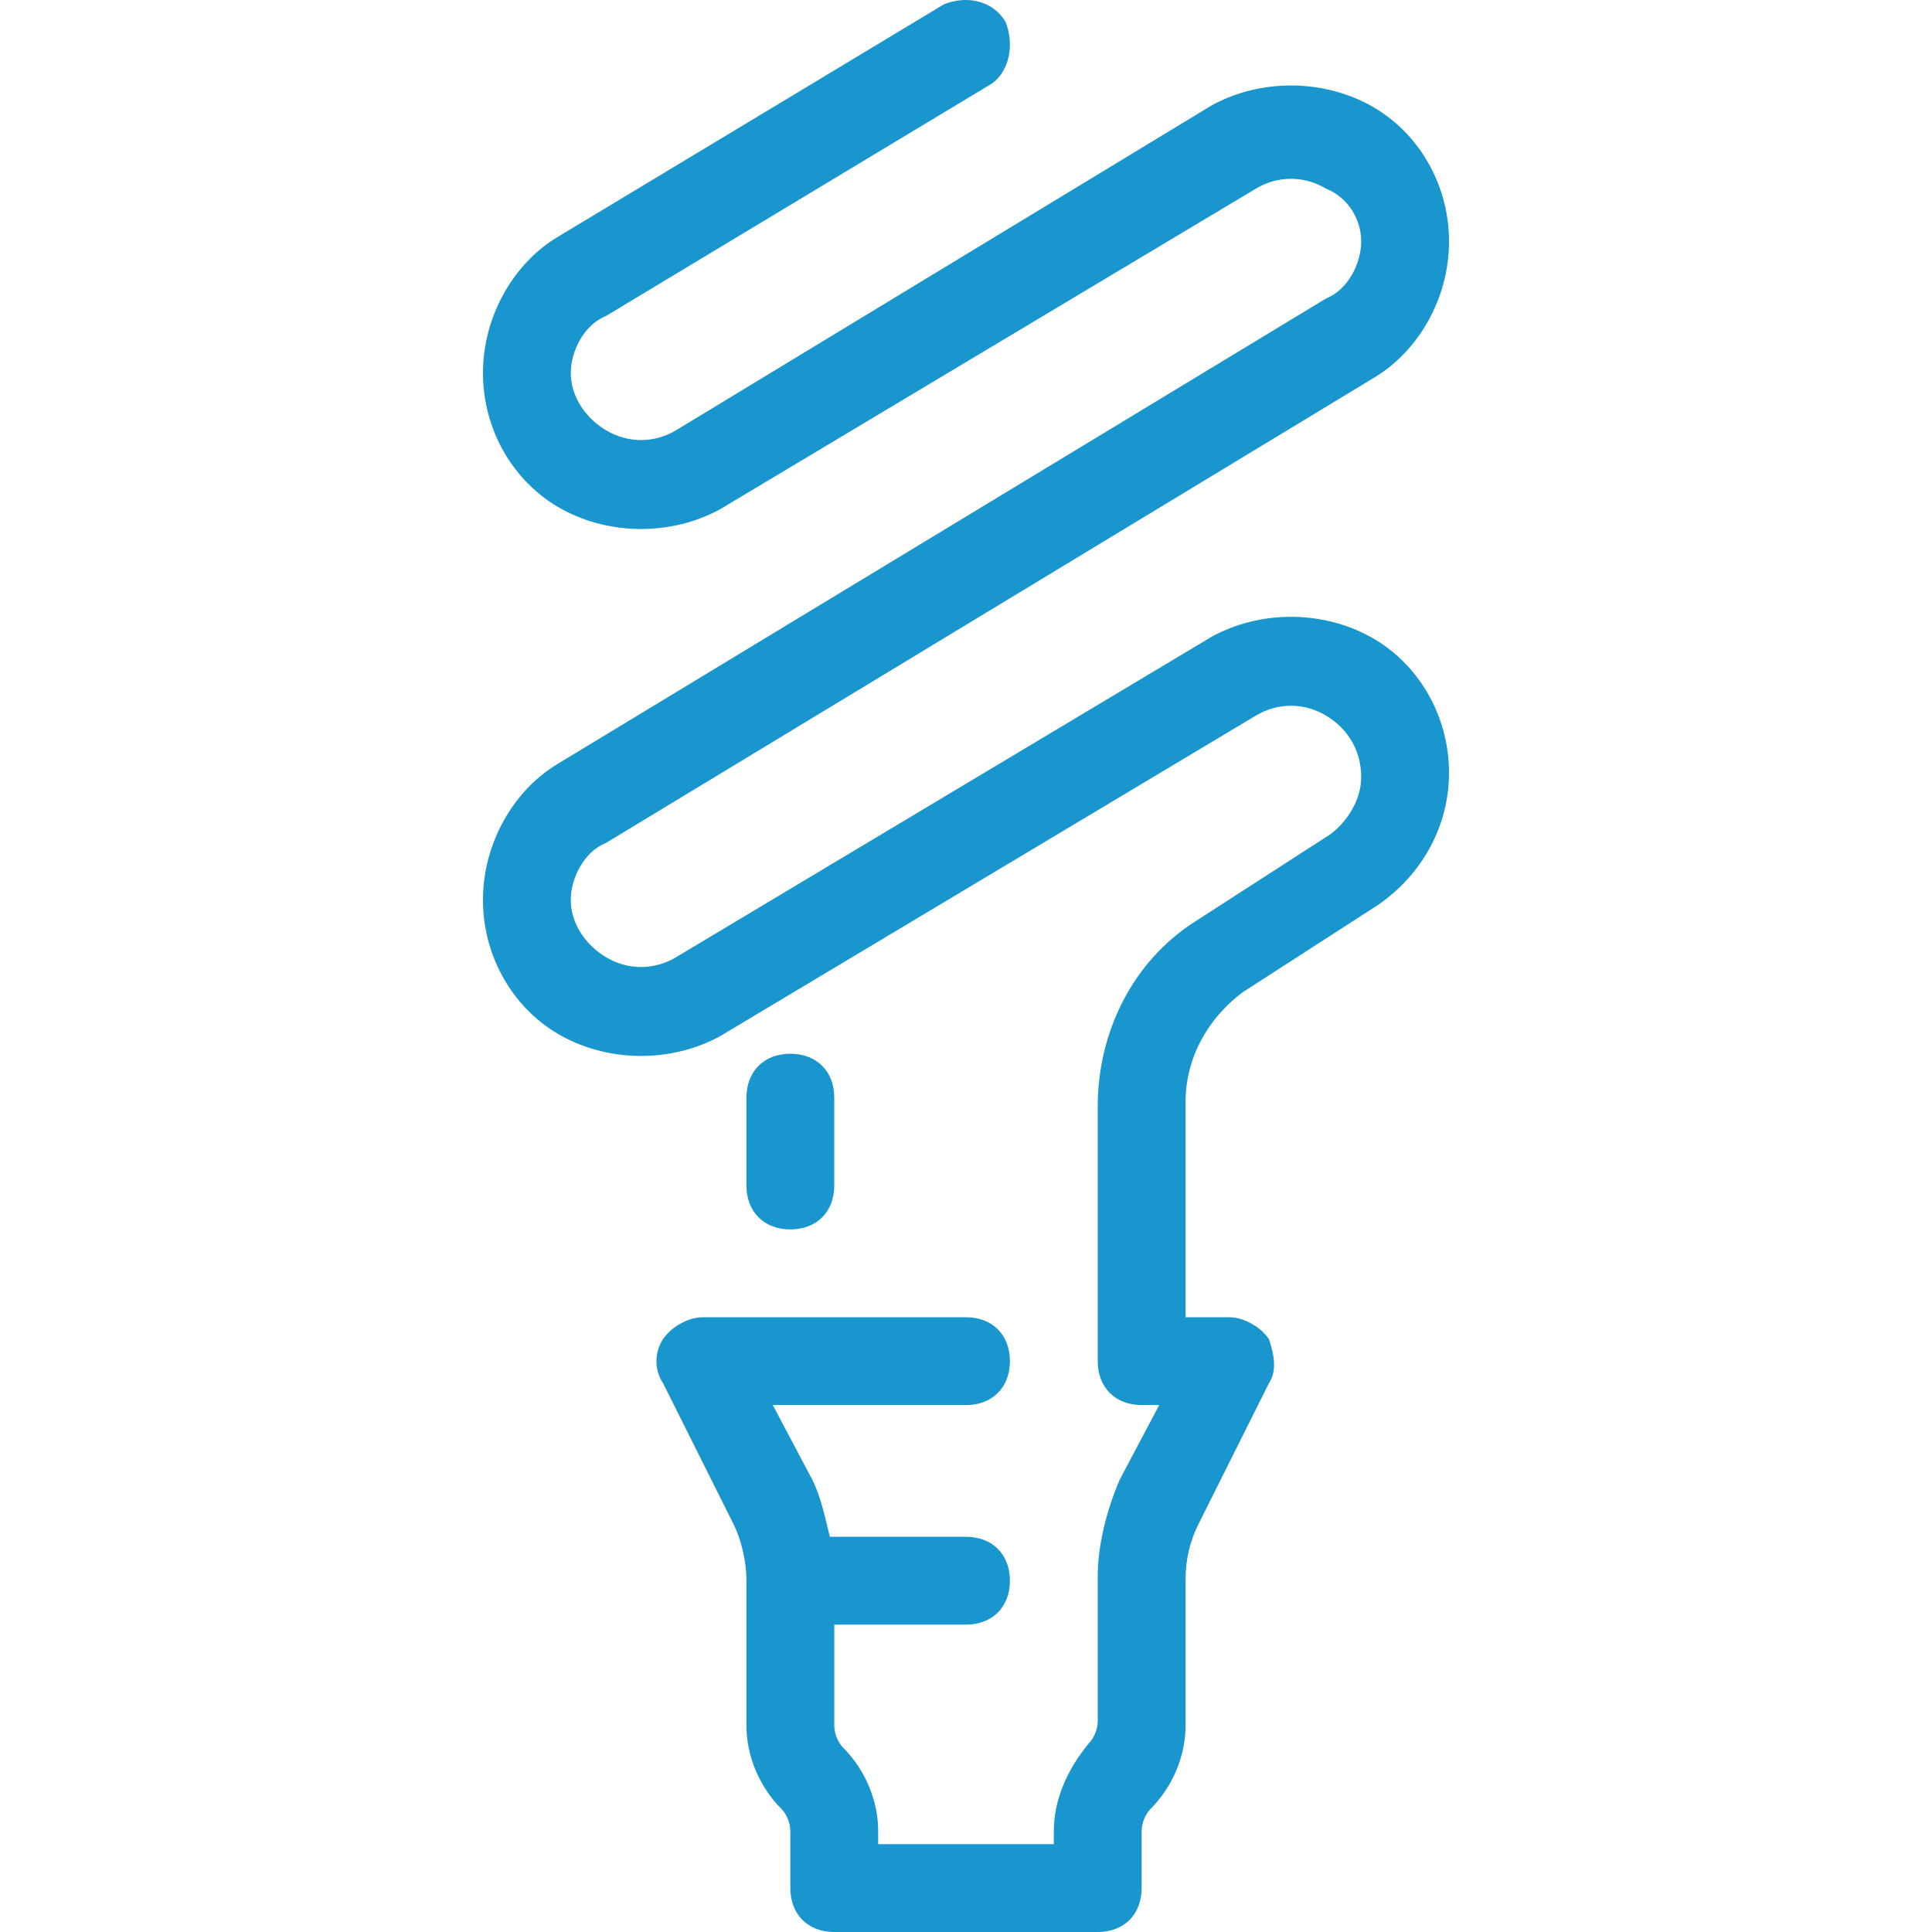 <?xml version="1.0" encoding="iso-8859-1"?>
<!-- Generator: Adobe Illustrator 19.0.0, SVG Export Plug-In . SVG Version: 6.00 Build 0)  -->
<svg xmlns="http://www.w3.org/2000/svg" xmlns:xlink="http://www.w3.org/1999/xlink" version="1.1" id="Layer_1" x="0px" y="0px" viewBox="0 0 511.96 511.96" style="enable-background:new 0 0 511.96 511.96;" xml:space="preserve" width="512px" height="512px">
<g>
	<g>
		<path d="M363.035,168.687c-12.8-6.982-29.091-6.982-41.891,0L179.18,253.633c-5.818,3.491-12.8,3.491-18.618,0    s-9.309-9.309-9.309-15.127s3.491-12.8,9.309-15.127l203.636-123.345c11.636-6.982,19.782-20.945,19.782-36.073    s-8.145-29.091-20.945-36.073c-12.8-6.982-29.091-6.982-41.891,0L179.18,113.997c-5.818,3.491-12.8,3.491-18.618,0    c-5.818-3.491-9.309-9.309-9.309-15.127c0-5.818,3.491-12.8,9.309-15.127l102.4-61.673c4.655-3.491,5.818-10.473,3.491-16.291    c-3.491-5.818-10.473-6.982-16.291-4.655l-102.4,61.673c-11.636,6.982-19.782,20.945-19.782,36.073    c0,15.127,8.145,29.091,20.945,36.073c12.8,6.982,29.091,6.982,41.891,0L332.78,49.997c5.818-3.491,12.8-3.491,18.618,0    c5.818,2.327,9.309,8.145,9.309,13.964s-3.491,12.8-9.309,15.127L147.762,202.433c-11.636,6.982-19.782,20.945-19.782,36.073    s8.145,29.091,20.945,36.073c12.8,6.982,29.091,6.982,41.891,0l141.964-84.945c5.818-3.491,12.8-3.491,18.618,0    c5.818,3.491,9.309,9.309,9.309,16.291c0,5.818-3.491,11.636-8.145,15.127l-36.073,23.273c-16.291,10.473-25.6,29.091-25.6,48.873    v67.491c0,6.982,4.655,11.636,11.636,11.636h4.655l-10.473,19.782c-3.491,8.146-5.818,17.455-5.818,25.6v38.4    c0,2.327-1.164,4.655-2.327,5.818c-5.818,6.982-9.309,15.127-9.309,23.273v3.491h-46.545v-3.491    c0-8.145-3.491-16.291-9.309-22.109c-1.164-1.164-2.327-3.491-2.327-5.818v-26.764h34.909c6.982,0,11.636-4.655,11.636-11.636    s-4.655-11.636-11.636-11.636h-36.073c-1.164-4.655-2.327-10.473-4.655-15.127l-10.473-19.782h51.2    c6.982,0,11.636-4.655,11.636-11.636s-4.655-11.636-11.636-11.636h-69.818c-3.491,0-8.145,2.327-10.473,5.818    s-2.327,8.145,0,11.636l18.618,37.236c2.327,4.655,3.491,10.473,3.491,15.127v38.4c0,8.145,3.491,16.291,9.309,22.109    c1.164,1.164,2.327,3.491,2.327,5.818v15.127c0,6.982,4.655,11.636,11.636,11.636h69.818c6.982,0,11.636-4.655,11.636-11.636    v-15.127c0-2.327,1.164-4.655,2.327-5.818c5.818-5.818,9.309-13.964,9.309-22.109v-38.4c0-5.818,1.164-10.473,3.491-15.127    l18.618-37.236c2.327-3.491,1.164-8.145,0-11.636c-2.327-3.491-6.982-5.818-10.473-5.818h-11.636v-57.018    c0-11.636,5.818-22.109,15.127-29.091l36.073-23.273c11.636-8.145,18.618-20.945,18.618-34.909    C383.98,189.633,375.835,175.669,363.035,168.687z" fill="#1996ce"/>
	</g>
</g>
<g>
	<g>
		<path d="M209.435,279.233c-6.982,0-11.636,4.655-11.636,11.636v23.273c0,6.982,4.655,11.636,11.636,11.636    c6.982,0,11.636-4.655,11.636-11.636v-23.273C221.071,283.887,216.416,279.233,209.435,279.233z" fill="#1996ce"/>
	</g>
</g>
<g>
</g>
<g>
</g>
<g>
</g>
<g>
</g>
<g>
</g>
<g>
</g>
<g>
</g>
<g>
</g>
<g>
</g>
<g>
</g>
<g>
</g>
<g>
</g>
<g>
</g>
<g>
</g>
<g>
</g>
</svg>
